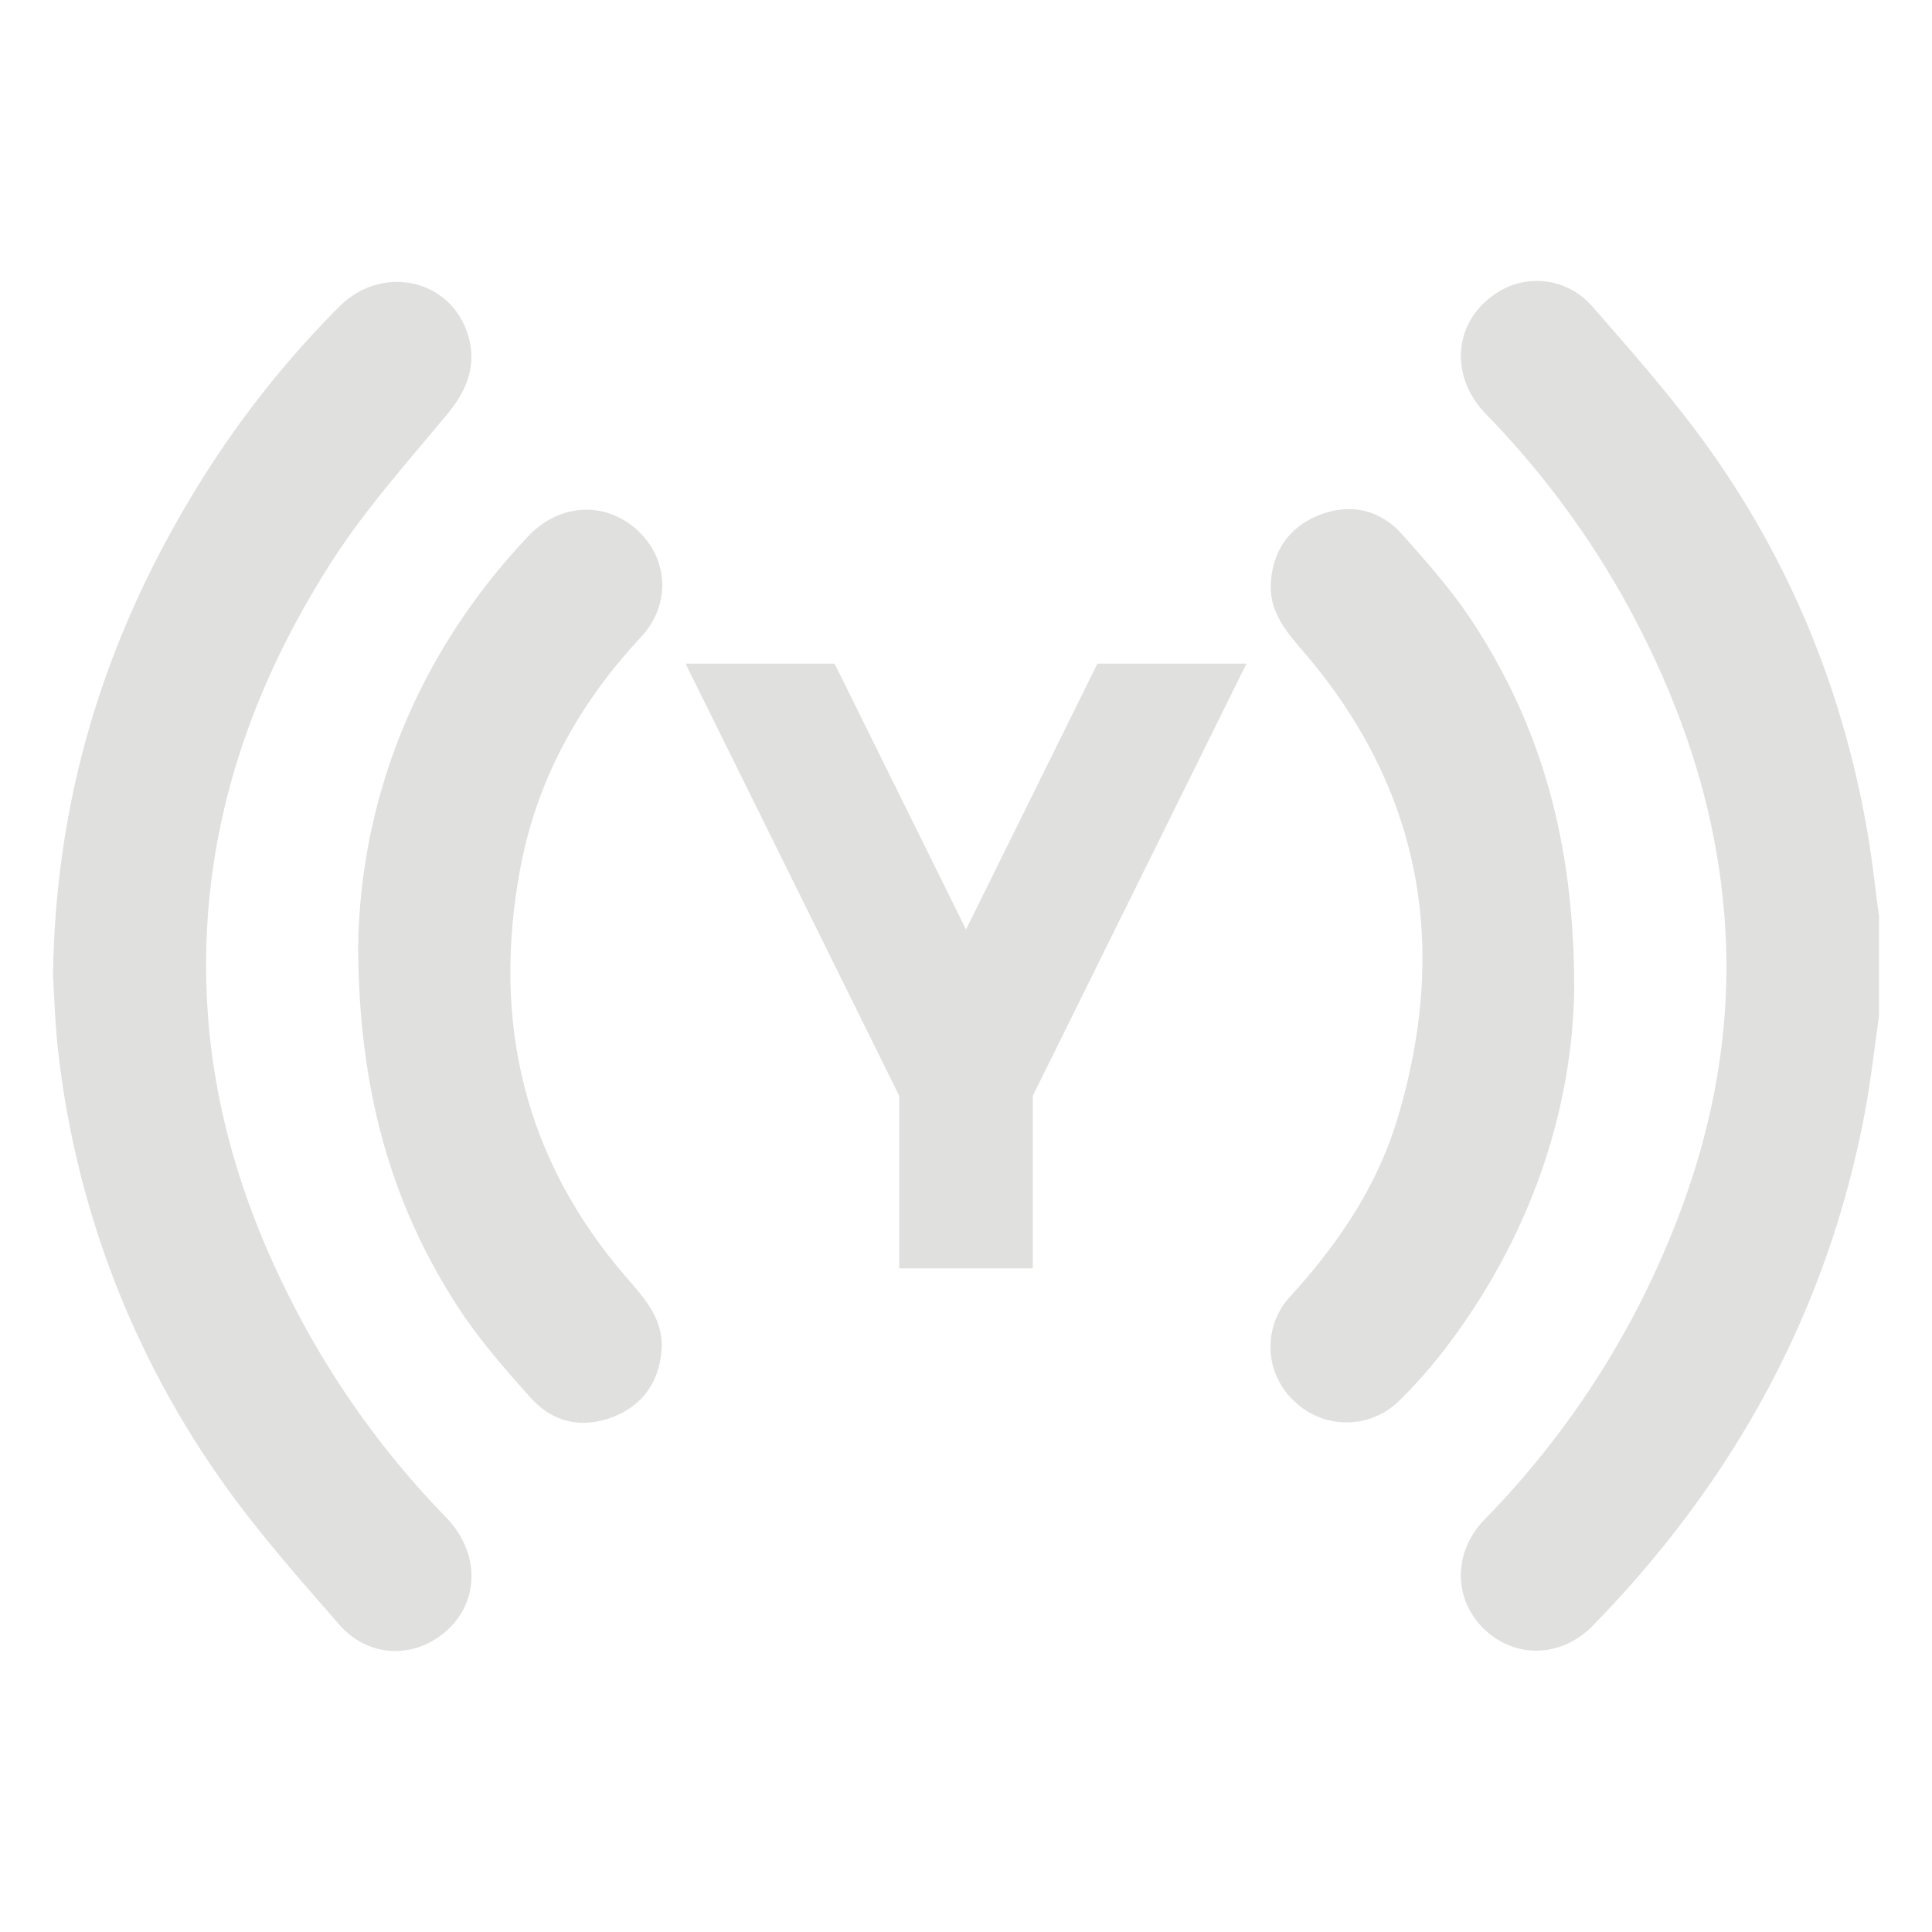 <svg id="Layer_1" data-name="Layer 1" xmlns="http://www.w3.org/2000/svg" viewBox="0 0 600 600"><defs><style>.cls-1{fill:#e0e0df;}</style></defs><path class="cls-1" d="M583.55,315.51c-1.45,10-2.53,20.07-4.4,30-11.67,61.81-40.72,114.48-84.44,159.3C484.9,514.87,470.63,515.18,461,506s-9.92-23.8.06-34.12a274.43,274.43,0,0,0,48.49-67.61c17.66-35.14,28-72.07,26.45-111.75C534.47,254,522.5,218.44,503.8,185a275.4,275.4,0,0,0-42.4-56.48c-11.14-11.57-10-27.87,2.15-36.67a22.75,22.75,0,0,1,31.06,3.44c13.2,15.11,26.57,30.25,38,46.68,24.21,34.77,39.75,73.43,47.13,115.23,1.6,9,2.55,18.2,3.8,27.3Z"/><path class="cls-1" d="M16.45,303.24c.77-57.55,17.09-107.35,45.67-153.41A304.7,304.7,0,0,1,105.3,95.3c13.69-13.76,35.7-8.4,40.34,9.84,2.33,9.17-1,16.62-7,23.8-12.34,14.86-25.35,29.41-35.72,45.61C76.69,215.48,62,260.24,64.23,309.45c1.71,37.74,13.64,72.55,32,105.32a274.57,274.57,0,0,0,42.33,56.5c11.21,11.65,10.27,27.78-1.73,36.69-9.73,7.22-22.91,6.4-31.47-3.43-13.18-15.12-26.59-30.24-37.95-46.71A286.21,286.21,0,0,1,18.16,327.27C17.1,318.31,16.86,309.26,16.45,303.24Z"/><path class="cls-1" d="M111.22,293.71c.75-44.71,17.37-89.59,52.69-127.06,9.61-10.21,23.62-11.17,33.66-2.33s11,23.4,1.44,33.59c-19.23,20.61-32.36,44.35-37.49,72.07-8.75,47.34,1.22,90.06,33.12,126.85,5.77,6.66,11.61,13.08,10.79,22.7-.85,9.93-6,17.05-15.23,20.58-9.55,3.64-18.55,1.62-25.3-5.91-8.09-9-16.21-18.29-22.78-28.44C121.37,373.72,111.37,338.27,111.22,293.71Z"/><path class="cls-1" d="M488.88,306.57c-.39,38.15-13.7,78.36-41.14,113.66a150.87,150.87,0,0,1-12.87,14.46,23.29,23.29,0,0,1-32.91.47,23,23,0,0,1-1.39-32.41C415.73,386.2,428,368,434.32,346.32c15.54-52.82,7.08-100.94-29-143.33-5.59-6.56-11.32-12.85-10.63-22.21.74-10.17,6-17.44,15.48-21s18.52-1.4,25.24,6.16c8,8.94,16,18,22.44,28C478.73,226.17,488.84,261.77,488.88,306.57Z"/><polygon class="cls-1" points="300 288.66 259.19 206.09 212.9 206.09 279.26 340.31 279.26 393.91 320.74 393.91 320.74 340.32 387.1 206.09 340.82 206.09 300 288.66"/></svg>
